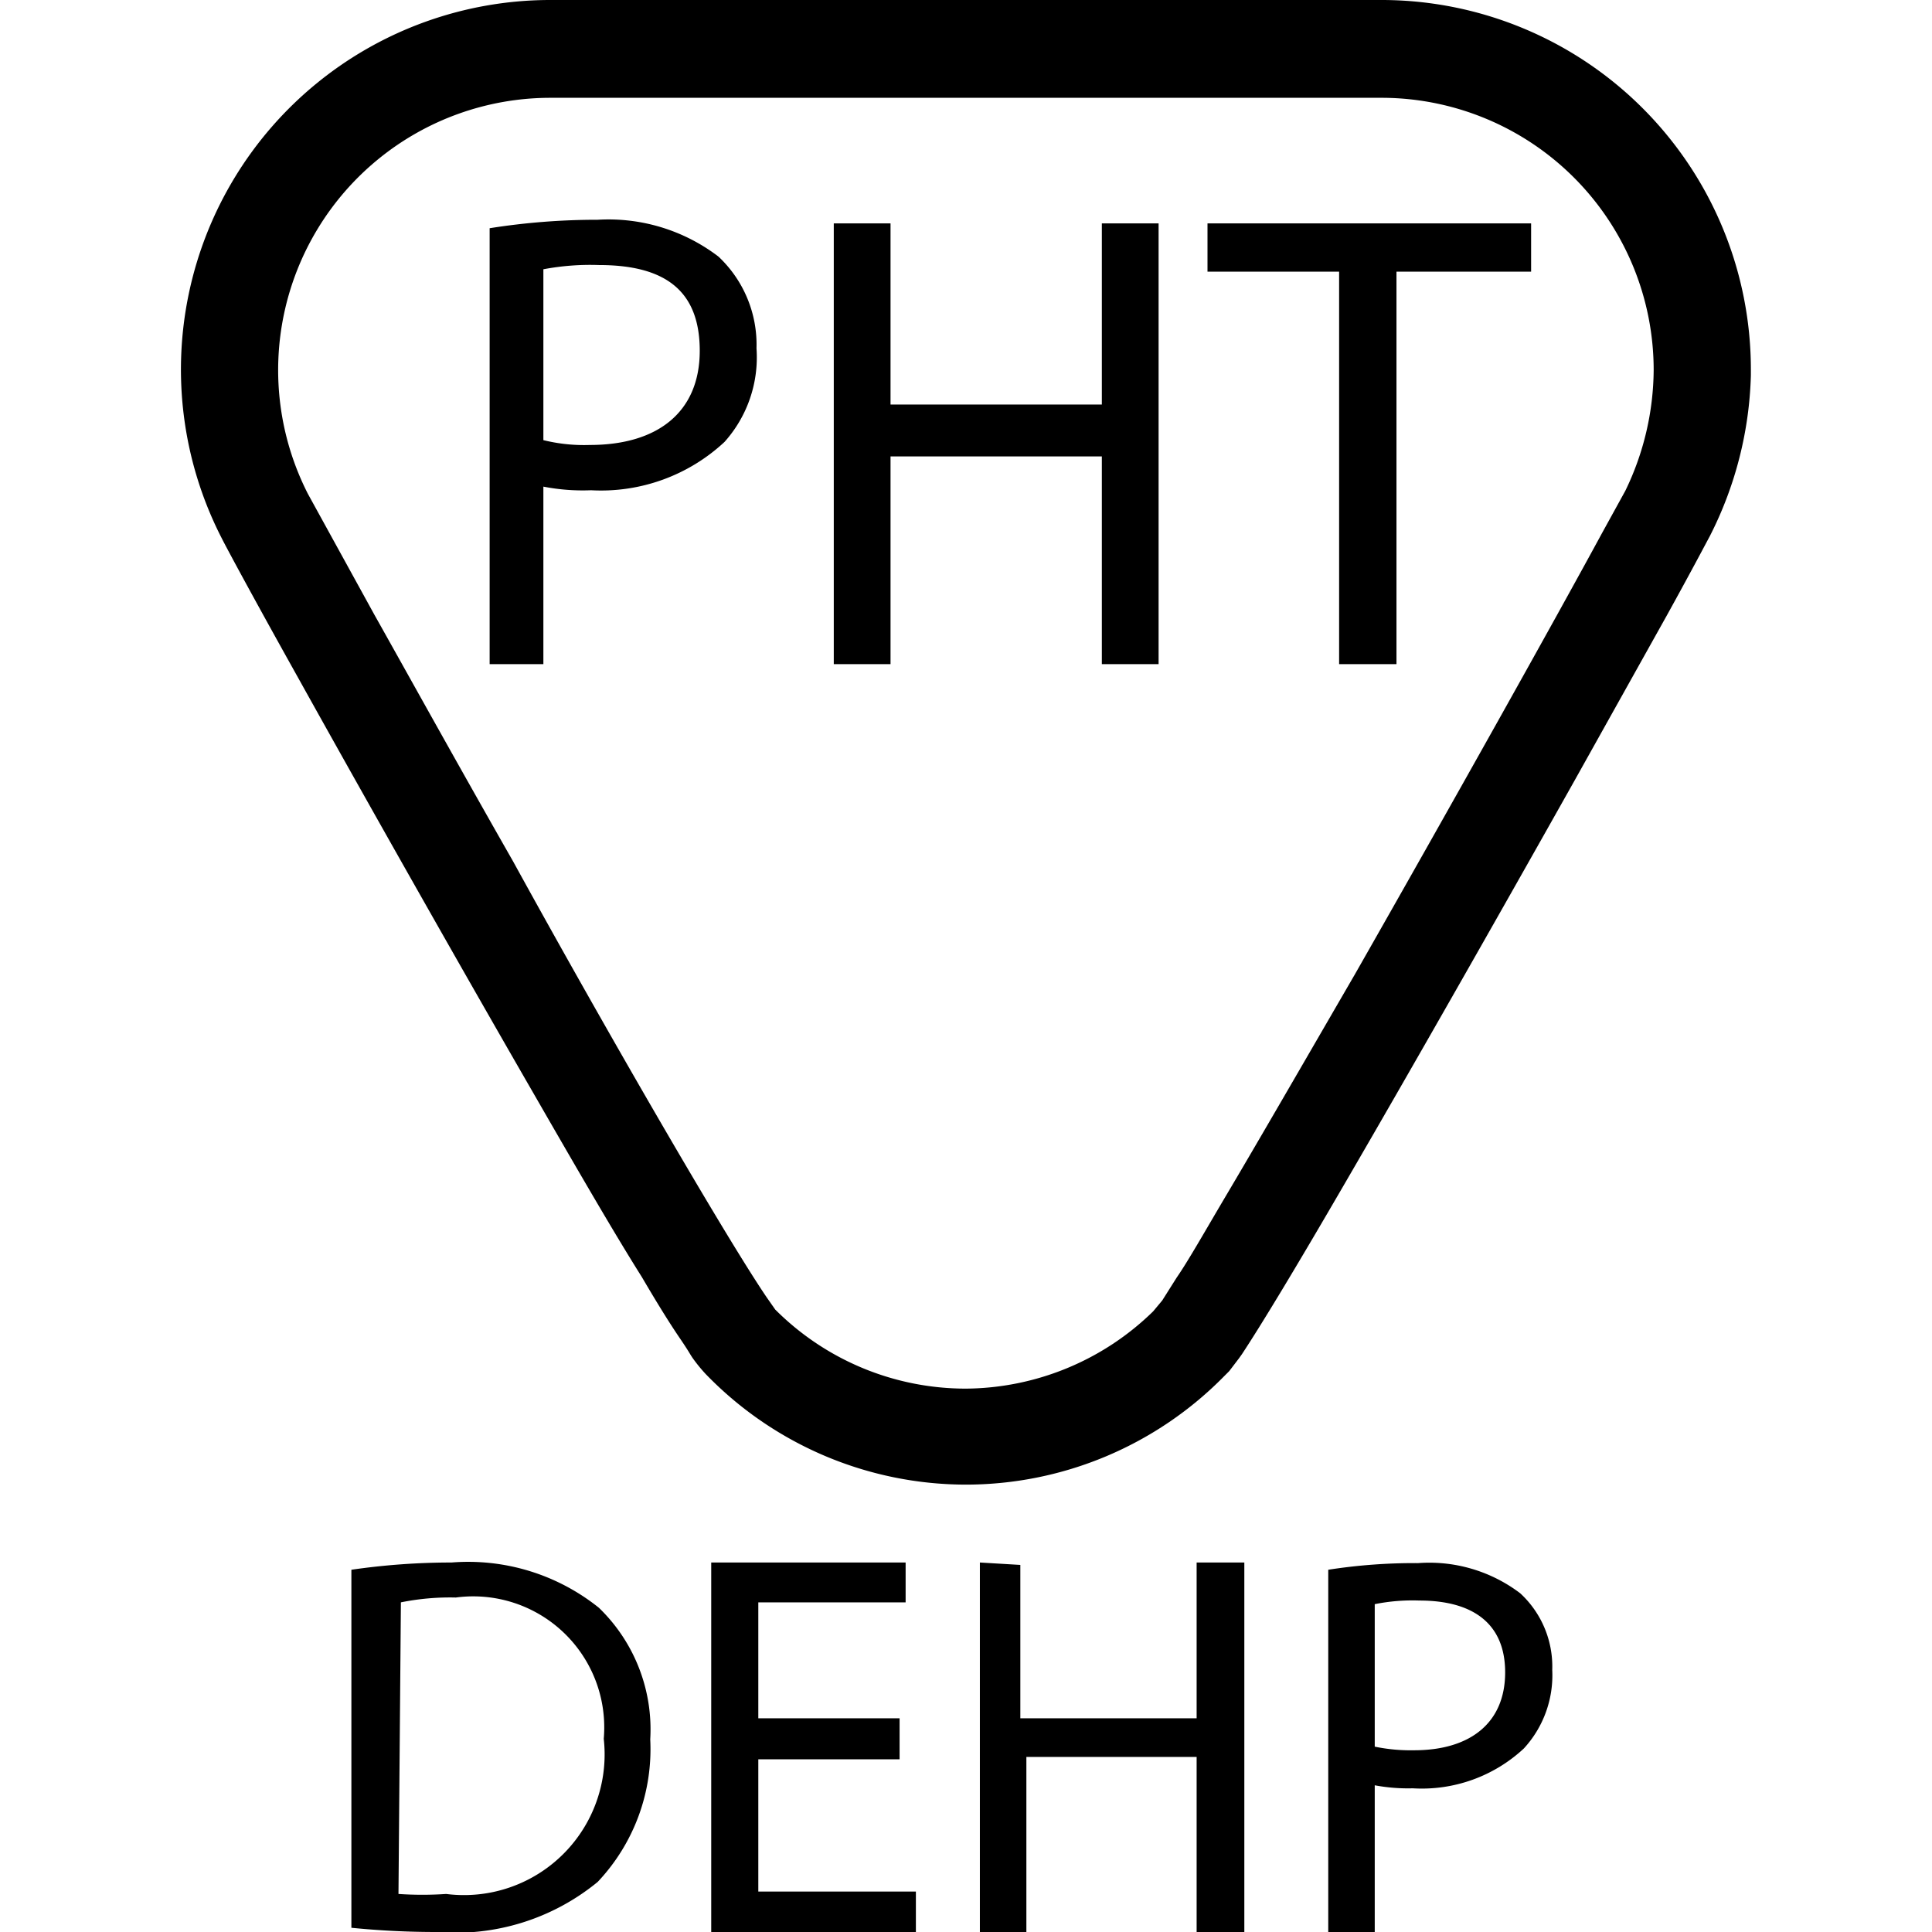 <svg id="ico-containsphthalate-1-iso-32" xmlns="http://www.w3.org/2000/svg" width="32" height="32" viewBox="0 0 32 32"><path d="M22.91,0a4.58,4.58,0,0,0-.64,0H9.74a4.73,4.73,0,0,0-.65,0A6.12,6.12,0,0,0,3.67,8.91c.09.18.56,1.05,1.27,2.32,1.18,2.12,2.72,4.84,3.92,6.92.72,1.25,1.31,2.27,1.77,3,.24.41.45.75.62,1s.16.25.22.34a2.61,2.61,0,0,0,.22.27h0A6,6,0,0,0,16,24.59h0a6,6,0,0,0,4.28-1.8l.08-.08v0l.16-.21.05-.07c.31-.47.87-1.39,1.74-2.89,1-1.72,2.38-4.14,3.78-6.63l1.52-2.72c.42-.76.64-1.18.71-1.31A6.22,6.22,0,0,0,29,6.22V6.13A6.12,6.12,0,0,0,22.91,0ZM19.25,21.54l-.15.18A4.48,4.48,0,0,1,16,23h0a4.46,4.46,0,0,1-3.16-1.31l-.14-.2C12,20.46,10,17,8.5,14.27c-.93-1.63-1.76-3.13-2.3-4.09l-1.1-2a4.51,4.51,0,0,1,4-6.56l.51,0H22.4l.51,0a4.51,4.51,0,0,1,4.48,4.51v0a4.64,4.64,0,0,1-.47,2l-.38.69c-.77,1.42-2.51,4.53-4.1,7.32-.87,1.5-1.62,2.8-2.19,3.76-.33.56-.58,1-.76,1.26ZM8.11,3.78A11.38,11.38,0,0,1,9.9,3.64a3,3,0,0,1,2,.61,2,2,0,0,1,.63,1.52A2.1,2.1,0,0,1,12,7.32a3,3,0,0,1-2.21.8A3.4,3.4,0,0,1,9,8.06V11H8.11ZM9,7.29a2.8,2.8,0,0,0,.77.08c1.13,0,1.82-.55,1.82-1.56S11,4.39,9.92,4.39A4.17,4.17,0,0,0,9,4.46ZM14.75,3.7v3h3.5v-3h.94V11h-.94V7.56h-3.5V11h-.94V3.7Zm7.43.8H20V3.7h5.36v.8H23.13V11h-.95ZM5.82,26a11.53,11.53,0,0,1,1.66-.12,3.46,3.46,0,0,1,2.44.75,2.8,2.8,0,0,1,.85,2.18,3.2,3.2,0,0,1-.87,2.36A3.71,3.71,0,0,1,7.24,32a14,14,0,0,1-1.42-.07Zm.78,5.37a5.82,5.82,0,0,0,.79,0A2.33,2.33,0,0,0,10,28.8a2.17,2.17,0,0,0-2.45-2.34,4.1,4.1,0,0,0-.91.08Zm8.3-2.23H12.56v2.19h2.61V32H11.78V25.88H15v.66H12.56v1.92H14.9Zm2-3.22v2.54h2.92V25.88h.79V32h-.79V29.1H17V32h-.77V25.88ZM22,26a9.28,9.28,0,0,1,1.49-.11,2.49,2.49,0,0,1,1.69.5,1.65,1.65,0,0,1,.53,1.27,1.79,1.79,0,0,1-.47,1.3,2.48,2.48,0,0,1-1.84.66,3,3,0,0,1-.63-.05V32H22Zm.77,2.93a2.93,2.93,0,0,0,.65.06c.94,0,1.51-.46,1.51-1.29s-.56-1.19-1.42-1.19a3.16,3.16,0,0,0-.74.06Z"/></svg>